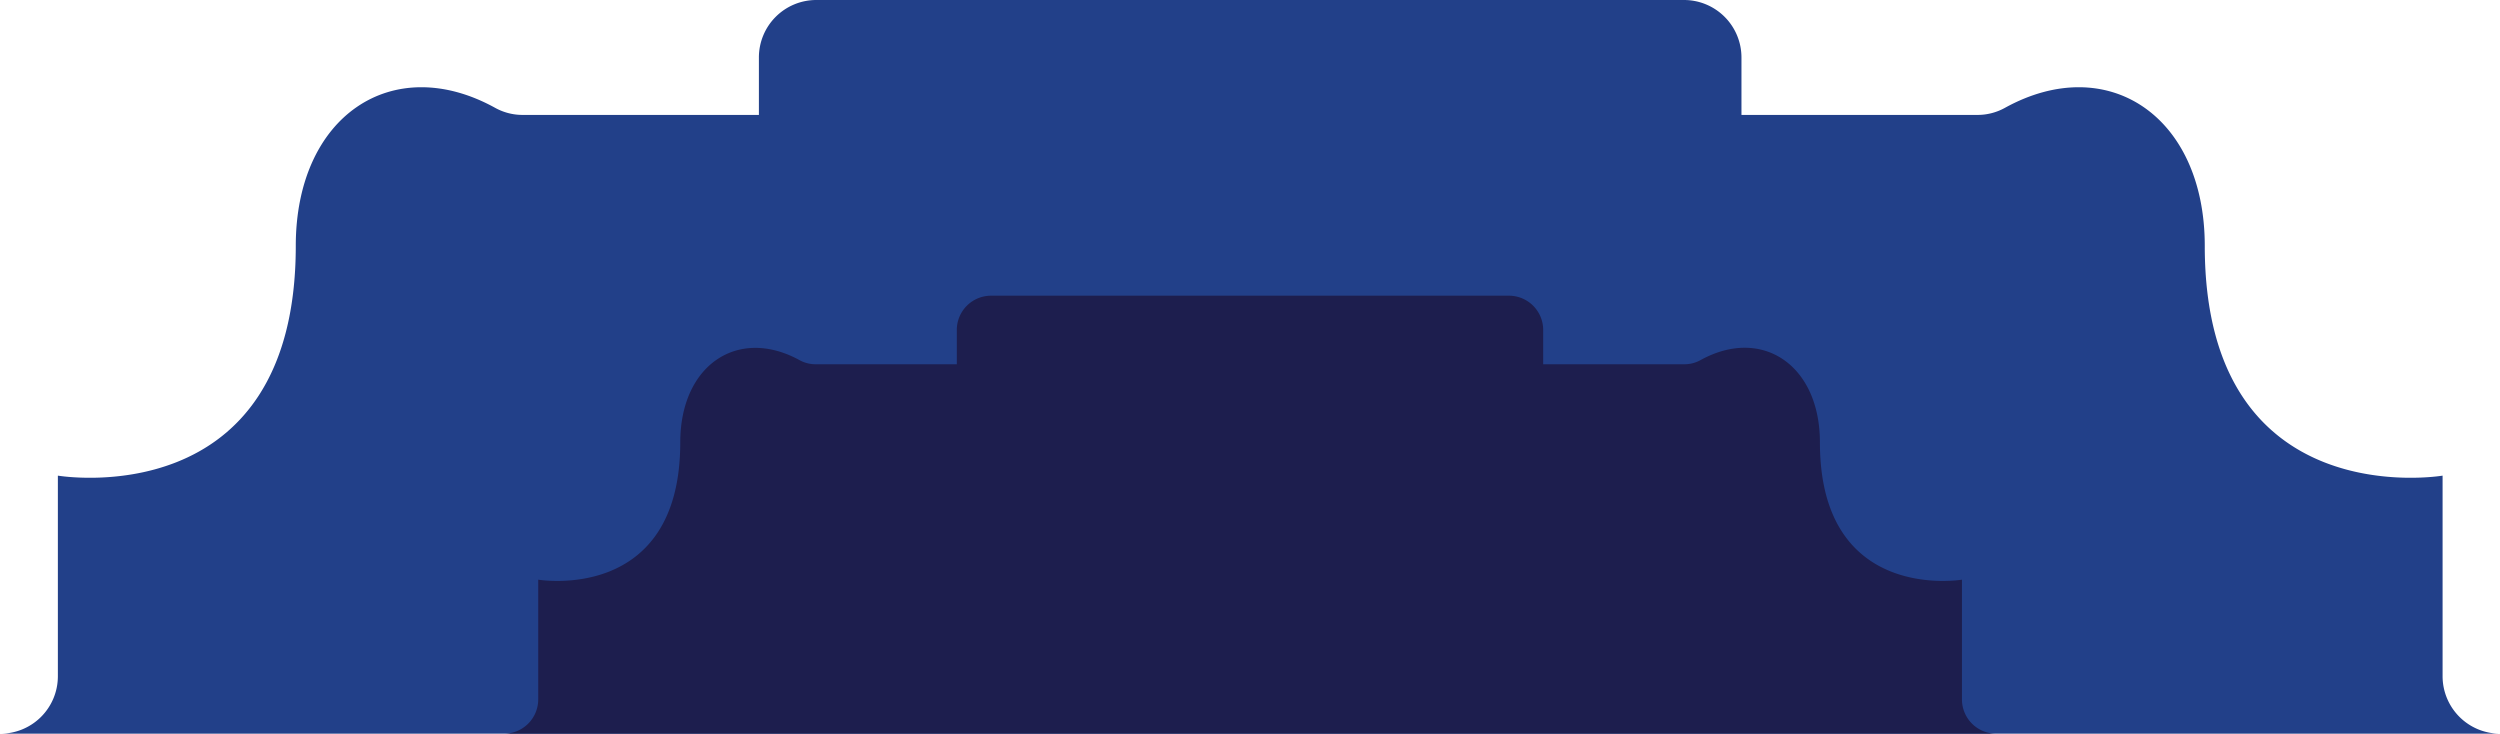 <svg xmlns="http://www.w3.org/2000/svg" viewBox="0 0 275.63 80.89"><defs><style>.cls-1{fill:#224089;}.cls-2{fill:#1d1e4e;}</style></defs><title>blue</title><g id="Calque_2" data-name="Calque 2"><g id="Layer_1" data-name="Layer 1"><path class="cls-1" d="M269.3,74.56V52.44s-26.22,4.45-26.22-25.33c0-14.34-10.73-21.47-22.05-15.21a6.21,6.21,0,0,1-3,.77H192V6.33A6.34,6.34,0,0,0,185.63,0H90a6.33,6.33,0,0,0-6.33,6.33v6.34H57.61a6.21,6.21,0,0,1-3-.77c-11.32-6.26-22,.87-22,15.21,0,29.78-26.23,25.33-26.23,25.33V74.56A6.33,6.33,0,0,1,0,80.89H275.63A6.34,6.34,0,0,1,269.3,74.56Z"/><path class="cls-2" d="M216.31,77.11V63.91s-15.66,2.65-15.66-15.13c0-8.56-6.4-12.81-13.16-9.08a3.62,3.62,0,0,1-1.79.46H170.14V36.38a3.78,3.78,0,0,0-3.78-3.78H109.27a3.78,3.78,0,0,0-3.78,3.78v3.78H89.94a3.65,3.65,0,0,1-1.8-.46C81.38,36,75,40.22,75,48.78c0,17.78-15.66,15.13-15.66,15.13v13.2a3.78,3.78,0,0,1-3.78,3.78H220.09A3.78,3.78,0,0,1,216.31,77.11Z"/></g></g></svg>